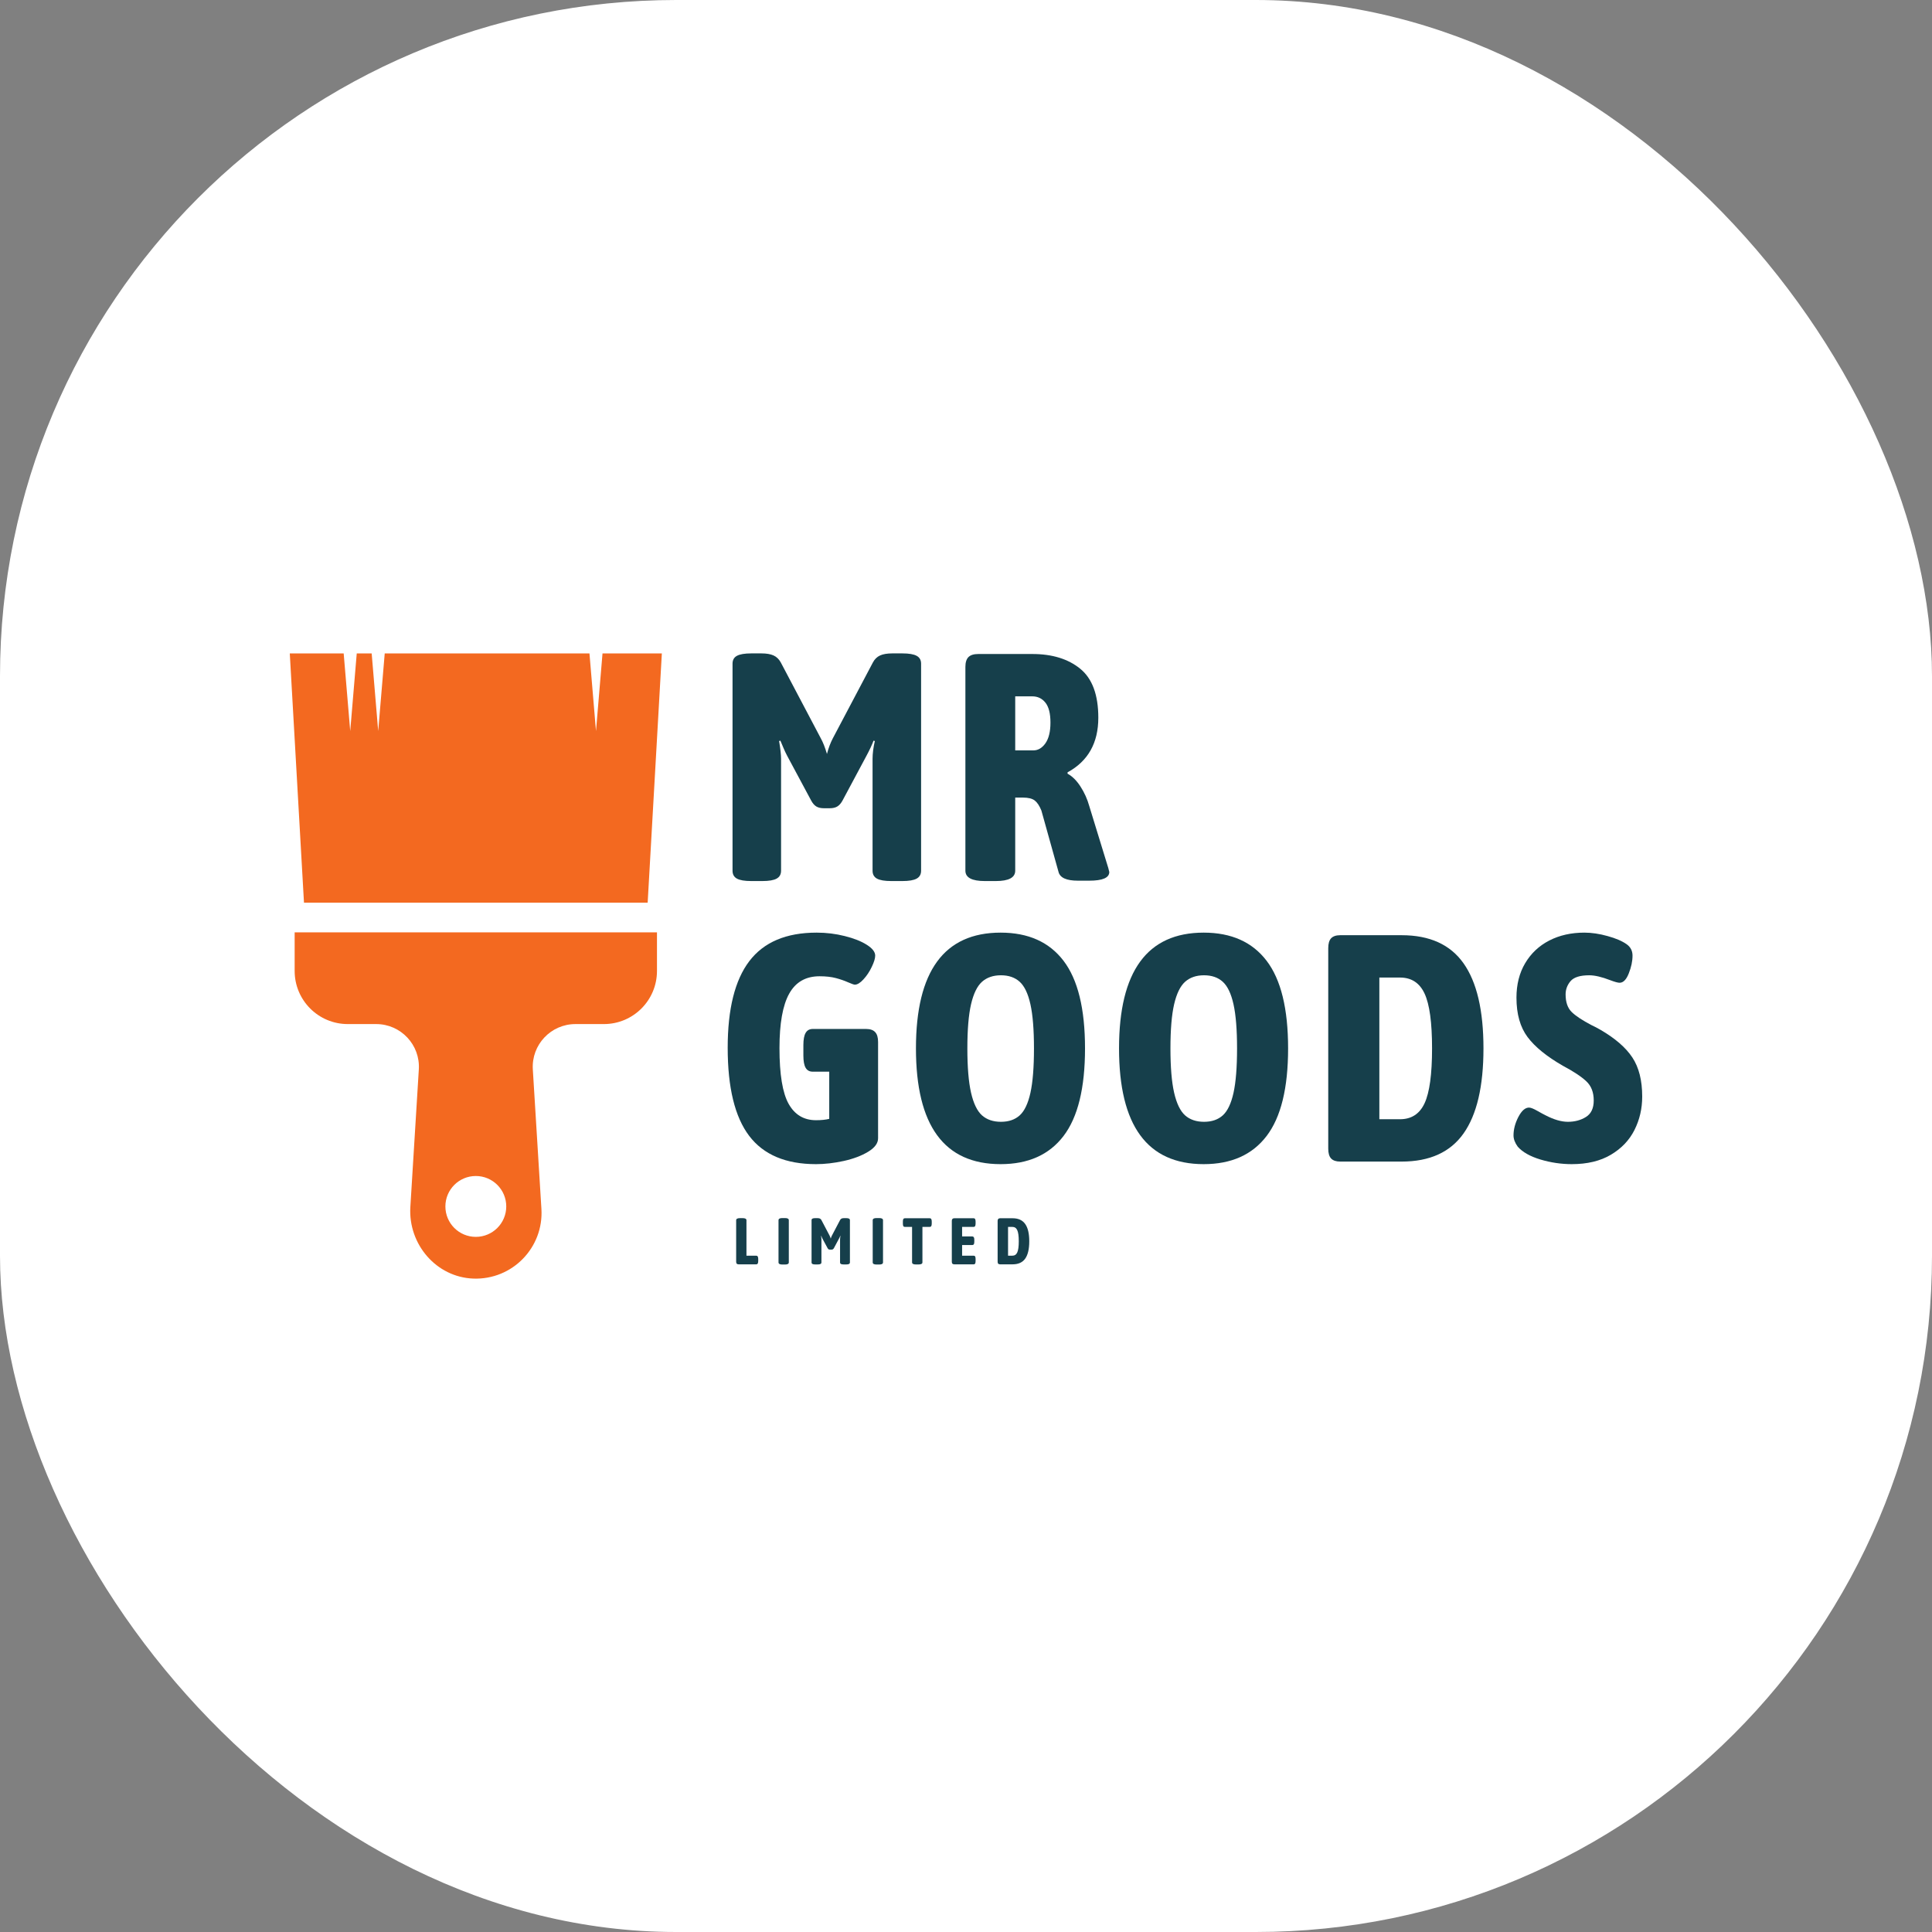<svg xmlns="http://www.w3.org/2000/svg" version="1.1" xmlns:xlink="http://www.w3.org/1999/xlink" width="1000" height="1000"><rect width="100%" height="100%" fill="#808080" stroke="none"/><g clip-path="url(#SvgjsClipPath1009)"><rect width="1000" height="1000" fill="#ffffff"></rect><g transform="matrix(2.03,0,0,2.03,150,338.19)"><svg xmlns="http://www.w3.org/2000/svg" version="1.1" xmlns:xlink="http://www.w3.org/1999/xlink" width="344.83" height="159.42"><svg xmlns="http://www.w3.org/2000/svg" xmlns:xlink="http://www.w3.org/1999/xlink" zoomAndPan="magnify" preserveAspectRatio="xMidYMid meet" version="1.2" viewBox="13.52 120.64 344.83 159.42"><defs><clipPath id="4fcece8aea"><path d="M 14 191 L 108 191 L 108 280.262 L 14 280.262 Z M 14 191 "></path></clipPath><clipPath id="88361150a6"><path d="M 13.398 120.512 L 108.648 120.512 L 108.648 185 L 13.398 185 Z M 13.398 120.512 "></path></clipPath><clipPath id="SvgjsClipPath1009"><rect width="1000" height="1000" x="0" y="0" rx="350" ry="350"></rect></clipPath></defs><g id="6ee046f117"><g clip-rule="nonzero" clip-path="url(#4fcece8aea)"><path style=" stroke:none;fill-rule:nonzero;fill:#f36920;fill-opacity:1;" d="M 14.758 191.777 L 14.758 201.617 C 14.758 209.094 20.82 215.156 28.301 215.156 L 35.547 215.156 C 41.824 215.156 46.805 220.449 46.418 226.715 L 44.258 261.785 C 43.676 271.258 50.844 279.707 60.332 280.051 C 70.285 280.406 78.285 272.121 77.676 262.277 L 75.484 226.715 C 75.098 220.449 80.078 215.156 86.355 215.156 L 93.602 215.156 C 101.078 215.156 107.141 209.098 107.141 201.617 L 107.141 191.777 Z M 60.949 269.414 C 56.664 269.414 53.191 265.941 53.191 261.652 C 53.191 257.367 56.664 253.895 60.949 253.895 C 65.234 253.895 68.711 257.367 68.711 261.652 C 68.711 265.941 65.234 269.414 60.949 269.414 Z M 60.949 269.414 "></path></g><g clip-rule="nonzero" clip-path="url(#88361150a6)"><path style=" stroke:none;fill-rule:nonzero;fill:#f36920;fill-opacity:1;" d="M 93.254 120.652 L 91.59 140.453 L 89.926 120.652 L 37.723 120.652 L 36.059 140.453 L 34.395 120.652 L 30.59 120.652 L 28.926 140.453 L 27.258 120.652 L 13.516 120.652 L 17.137 184.211 L 104.766 184.211 L 108.383 120.652 Z M 93.254 120.652 "></path></g><g style="fill:#163f4b;fill-opacity:1;"><g transform="translate(122.125, 178.517)"><path style="stroke:none" d="M 27.625 -18.391 C 26.801 -18.391 26.141 -18.539 25.641 -18.844 C 25.148 -19.145 24.711 -19.648 24.328 -20.359 L 18.219 -31.75 C 17.895 -32.352 17.566 -33.051 17.234 -33.844 C 16.898 -34.645 16.648 -35.238 16.484 -35.625 L 16.156 -35.531 C 16.488 -33.551 16.656 -32.039 16.656 -31 L 16.656 -2.469 C 16.656 -1.539 16.281 -0.867 15.531 -0.453 C 14.789 -0.035 13.57 0.172 11.875 0.172 L 9.062 0.172 C 7.363 0.172 6.141 -0.035 5.391 -0.453 C 4.648 -0.867 4.281 -1.539 4.281 -2.469 L 4.281 -55.25 C 4.281 -56.176 4.648 -56.844 5.391 -57.25 C 6.141 -57.664 7.363 -57.875 9.062 -57.875 L 11.625 -57.875 C 12.945 -57.875 13.988 -57.695 14.75 -57.344 C 15.52 -56.988 16.129 -56.398 16.578 -55.578 L 26.797 -36.203 C 27.348 -35.211 27.867 -33.891 28.359 -32.234 C 28.742 -33.723 29.238 -35.047 29.844 -36.203 L 40.078 -55.578 C 40.516 -56.398 41.117 -56.988 41.891 -57.344 C 42.66 -57.695 43.703 -57.875 45.016 -57.875 L 47.578 -57.875 C 49.273 -57.875 50.492 -57.664 51.234 -57.25 C 51.984 -56.844 52.359 -56.176 52.359 -55.25 L 52.359 -2.469 C 52.359 -1.539 51.984 -0.867 51.234 -0.453 C 50.492 -0.035 49.273 0.172 47.578 0.172 L 44.766 0.172 C 43.066 0.172 41.844 -0.035 41.094 -0.453 C 40.352 -0.867 39.984 -1.539 39.984 -2.469 L 39.984 -31 C 39.984 -32.32 40.176 -33.832 40.562 -35.531 L 40.234 -35.625 C 39.848 -34.57 39.242 -33.281 38.422 -31.75 L 32.328 -20.359 C 31.941 -19.648 31.5 -19.145 31 -18.844 C 30.508 -18.539 29.852 -18.391 29.031 -18.391 Z M 27.625 -18.391 "></path></g></g><g style="fill:#163f4b;fill-opacity:1;"><g transform="translate(181.327, 178.517)"><path style="stroke:none" d="M 9.406 0.172 C 6.102 0.172 4.453 -0.707 4.453 -2.469 L 4.453 -54.422 C 4.453 -55.578 4.711 -56.414 5.234 -56.938 C 5.754 -57.457 6.594 -57.719 7.75 -57.719 L 21.516 -57.719 C 26.578 -57.719 30.645 -56.469 33.719 -53.969 C 36.801 -51.469 38.344 -47.301 38.344 -41.469 C 38.344 -35.039 35.727 -30.398 30.5 -27.547 L 30.5 -27.203 C 31.719 -26.547 32.82 -25.445 33.812 -23.906 C 34.801 -22.375 35.539 -20.727 36.031 -18.969 L 40.891 -3.141 C 41.055 -2.473 41.141 -2.141 41.141 -2.141 C 41.141 -0.66 39.438 0.078 36.031 0.078 L 33.141 0.078 C 30.234 0.078 28.586 -0.66 28.203 -2.141 L 23.828 -17.812 C 23.336 -19.02 22.773 -19.867 22.141 -20.359 C 21.504 -20.859 20.5 -21.109 19.125 -21.109 L 17.156 -21.109 L 17.156 -2.469 C 17.156 -0.707 15.504 0.172 12.203 0.172 Z M 21.766 -33.141 C 22.973 -33.141 24.004 -33.742 24.859 -34.953 C 25.711 -36.172 26.141 -37.93 26.141 -40.234 C 26.141 -42.547 25.711 -44.238 24.859 -45.312 C 24.004 -46.383 22.891 -46.922 21.516 -46.922 L 17.156 -46.922 L 17.156 -33.141 Z M 21.766 -33.141 "></path></g></g><g style="fill:#163f4b;fill-opacity:1;"><g transform="translate(226.029, 178.517)"><path style="stroke:none" d=""></path></g></g><g style="fill:#163f4b;fill-opacity:1;"><g transform="translate(122.125, 250.216)"><path style="stroke:none" d="M 38.344 -33.812 C 39.383 -33.812 40.148 -33.547 40.641 -33.016 C 41.141 -32.492 41.391 -31.656 41.391 -30.5 L 41.391 -5.938 C 41.391 -4.676 40.551 -3.535 38.875 -2.516 C 37.195 -1.492 35.117 -0.707 32.641 -0.156 C 30.172 0.383 27.812 0.656 25.562 0.656 C 17.863 0.656 12.188 -1.742 8.531 -6.547 C 4.875 -11.359 3.047 -18.852 3.047 -29.031 C 3.047 -38.914 4.883 -46.273 8.562 -51.109 C 12.25 -55.953 17.969 -58.375 25.719 -58.375 C 28.195 -58.375 30.586 -58.082 32.891 -57.5 C 35.203 -56.926 37.07 -56.188 38.5 -55.281 C 39.938 -54.375 40.656 -53.453 40.656 -52.516 C 40.656 -51.805 40.363 -50.848 39.781 -49.641 C 39.207 -48.43 38.504 -47.375 37.672 -46.469 C 36.848 -45.562 36.109 -45.109 35.453 -45.109 C 35.234 -45.109 34.656 -45.312 33.719 -45.719 C 32.789 -46.133 31.75 -46.492 30.594 -46.797 C 29.438 -47.098 28.062 -47.25 26.469 -47.25 C 22.945 -47.25 20.363 -45.766 18.719 -42.797 C 17.07 -39.828 16.25 -35.207 16.25 -28.938 C 16.25 -22.227 17.031 -17.484 18.594 -14.703 C 20.156 -11.93 22.477 -10.547 25.562 -10.547 C 26.883 -10.547 28.008 -10.66 28.938 -10.891 L 28.938 -22.922 L 24.734 -22.922 C 23.91 -22.922 23.305 -23.25 22.922 -23.906 C 22.535 -24.57 22.344 -25.617 22.344 -27.047 L 22.344 -29.688 C 22.344 -31.113 22.535 -32.156 22.922 -32.812 C 23.305 -33.477 23.91 -33.812 24.734 -33.812 Z M 38.344 -33.812 "></path></g></g><g style="fill:#163f4b;fill-opacity:1;"><g transform="translate(170.031, 250.216)"><path style="stroke:none" d="M 24.734 0.656 C 10.336 0.656 3.141 -9.18 3.141 -28.859 C 3.141 -48.535 10.336 -58.375 24.734 -58.375 C 31.773 -58.375 37.117 -55.984 40.766 -51.203 C 44.422 -46.422 46.25 -38.973 46.25 -28.859 C 46.25 -18.742 44.422 -11.297 40.766 -6.516 C 37.117 -1.734 31.773 0.656 24.734 0.656 Z M 24.812 -10.141 C 26.789 -10.141 28.383 -10.688 29.594 -11.781 C 30.812 -12.883 31.723 -14.797 32.328 -17.516 C 32.93 -20.242 33.234 -24.023 33.234 -28.859 C 33.234 -33.641 32.93 -37.391 32.328 -40.109 C 31.723 -42.828 30.812 -44.738 29.594 -45.844 C 28.383 -46.945 26.789 -47.5 24.812 -47.5 C 22.832 -47.5 21.223 -46.945 19.984 -45.844 C 18.754 -44.738 17.82 -42.828 17.188 -40.109 C 16.562 -37.391 16.25 -33.641 16.25 -28.859 C 16.25 -24.078 16.562 -20.312 17.188 -17.562 C 17.82 -14.812 18.754 -12.883 19.984 -11.781 C 21.223 -10.688 22.832 -10.141 24.812 -10.141 Z M 24.812 -10.141 "></path></g></g><g style="fill:#163f4b;fill-opacity:1;"><g transform="translate(221.812, 250.216)"><path style="stroke:none" d="M 24.734 0.656 C 10.336 0.656 3.141 -9.18 3.141 -28.859 C 3.141 -48.535 10.336 -58.375 24.734 -58.375 C 31.773 -58.375 37.117 -55.984 40.766 -51.203 C 44.422 -46.422 46.25 -38.973 46.25 -28.859 C 46.25 -18.742 44.422 -11.297 40.766 -6.516 C 37.117 -1.734 31.773 0.656 24.734 0.656 Z M 24.812 -10.141 C 26.789 -10.141 28.383 -10.688 29.594 -11.781 C 30.812 -12.883 31.723 -14.797 32.328 -17.516 C 32.93 -20.242 33.234 -24.023 33.234 -28.859 C 33.234 -33.641 32.93 -37.391 32.328 -40.109 C 31.723 -42.828 30.812 -44.738 29.594 -45.844 C 28.383 -46.945 26.789 -47.5 24.812 -47.5 C 22.832 -47.5 21.223 -46.945 19.984 -45.844 C 18.754 -44.738 17.82 -42.828 17.188 -40.109 C 16.562 -37.391 16.25 -33.641 16.25 -28.859 C 16.25 -24.078 16.562 -20.312 17.188 -17.562 C 17.82 -14.812 18.754 -12.883 19.984 -11.781 C 21.223 -10.688 22.832 -10.141 24.812 -10.141 Z M 24.812 -10.141 "></path></g></g><g style="fill:#163f4b;fill-opacity:1;"><g transform="translate(273.594, 250.216)"><path style="stroke:none" d="M 7.75 0 C 6.707 0 5.938 -0.258 5.438 -0.781 C 4.945 -1.301 4.703 -2.141 4.703 -3.297 L 4.703 -54.422 C 4.703 -55.578 4.945 -56.414 5.438 -56.938 C 5.938 -57.457 6.707 -57.719 7.75 -57.719 L 23.422 -57.719 C 30.566 -57.719 35.828 -55.328 39.203 -50.547 C 42.586 -45.766 44.281 -38.535 44.281 -28.859 C 44.281 -19.18 42.586 -11.953 39.203 -7.172 C 35.828 -2.391 30.566 0 23.422 0 Z M 23 -10.797 C 25.914 -10.797 28.004 -12.156 29.266 -14.875 C 30.535 -17.602 31.172 -22.266 31.172 -28.859 C 31.172 -35.453 30.535 -40.109 29.266 -42.828 C 28.004 -45.555 25.914 -46.922 23 -46.922 L 17.734 -46.922 L 17.734 -10.797 Z M 23 -10.797 "></path></g></g><g style="fill:#163f4b;fill-opacity:1;"><g transform="translate(323.396, 250.216)"><path style="stroke:none" d="M 16.984 0.656 C 14.285 0.656 11.617 0.258 8.984 -0.531 C 6.348 -1.332 4.426 -2.422 3.219 -3.797 C 2.5 -4.785 2.141 -5.742 2.141 -6.672 C 2.141 -8.211 2.551 -9.781 3.375 -11.375 C 4.207 -12.969 5.113 -13.766 6.094 -13.766 C 6.539 -13.766 7.242 -13.488 8.203 -12.938 C 9.16 -12.395 9.863 -12.016 10.312 -11.797 C 12.445 -10.691 14.344 -10.141 16 -10.141 C 17.758 -10.141 19.297 -10.551 20.609 -11.375 C 21.93 -12.195 22.594 -13.598 22.594 -15.578 C 22.594 -17.672 21.957 -19.305 20.688 -20.484 C 19.426 -21.672 17.453 -22.977 14.766 -24.406 C 10.641 -26.77 7.629 -29.211 5.734 -31.734 C 3.836 -34.266 2.891 -37.617 2.891 -41.797 C 2.891 -45.148 3.629 -48.078 5.109 -50.578 C 6.598 -53.086 8.645 -55.016 11.25 -56.359 C 13.863 -57.703 16.848 -58.375 20.203 -58.375 C 22.066 -58.375 24.039 -58.082 26.125 -57.5 C 28.219 -56.926 29.844 -56.227 31 -55.406 C 31.988 -54.695 32.484 -53.734 32.484 -52.516 C 32.484 -51.086 32.164 -49.578 31.531 -47.984 C 30.906 -46.391 30.125 -45.594 29.188 -45.594 C 28.75 -45.594 27.953 -45.812 26.797 -46.25 C 24.648 -47.082 22.863 -47.5 21.438 -47.5 C 19.125 -47.5 17.539 -47.004 16.688 -46.016 C 15.844 -45.023 15.422 -43.895 15.422 -42.625 C 15.422 -40.645 15.941 -39.145 16.984 -38.125 C 18.023 -37.113 19.703 -36.004 22.016 -34.797 C 22.504 -34.578 23.242 -34.191 24.234 -33.641 C 28.035 -31.441 30.77 -29.078 32.438 -26.547 C 34.113 -24.016 34.953 -20.691 34.953 -16.578 C 34.953 -13.492 34.289 -10.645 32.969 -8.031 C 31.656 -5.426 29.648 -3.328 26.953 -1.734 C 24.266 -0.141 20.941 0.656 16.984 0.656 Z M 16.984 0.656 "></path></g></g><g style="fill:#163f4b;fill-opacity:1;"><g transform="translate(126.378, 276.417)"><path style="stroke:none" d="M 1.578 0 C 1.367 0 1.211 -0.051 1.109 -0.156 C 1.004 -0.258 0.953 -0.43 0.953 -0.672 L 0.953 -11.25 C 0.953 -11.602 1.281 -11.781 1.938 -11.781 L 2.594 -11.781 C 3.25 -11.781 3.578 -11.602 3.578 -11.25 L 3.578 -2.203 L 6.078 -2.203 C 6.254 -2.203 6.379 -2.133 6.453 -2 C 6.535 -1.863 6.578 -1.648 6.578 -1.359 L 6.578 -0.844 C 6.578 -0.551 6.535 -0.336 6.453 -0.203 C 6.379 -0.066 6.254 0 6.078 0 Z M 1.578 0 "></path></g></g><g style="fill:#163f4b;fill-opacity:1;"><g transform="translate(137.255, 276.417)"><path style="stroke:none" d="M 1.844 0.047 C 1.195 0.047 0.875 -0.133 0.875 -0.5 L 0.875 -11.25 C 0.875 -11.613 1.195 -11.797 1.844 -11.797 L 2.547 -11.797 C 3.18 -11.797 3.5 -11.613 3.5 -11.25 L 3.5 -0.5 C 3.5 -0.133 3.18 0.047 2.547 0.047 Z M 1.844 0.047 "></path></g></g><g style="fill:#163f4b;fill-opacity:1;"><g transform="translate(145.681, 276.417)"><path style="stroke:none" d="M 5.625 -3.75 C 5.457 -3.75 5.32 -3.773 5.219 -3.828 C 5.113 -3.891 5.023 -3.992 4.953 -4.141 L 3.703 -6.453 C 3.641 -6.578 3.57 -6.719 3.5 -6.875 C 3.438 -7.039 3.391 -7.164 3.359 -7.25 L 3.297 -7.234 C 3.359 -6.828 3.391 -6.52 3.391 -6.312 L 3.391 -0.5 C 3.391 -0.312 3.312 -0.176 3.156 -0.094 C 3.008 -0.008 2.766 0.031 2.422 0.031 L 1.844 0.031 C 1.5 0.031 1.25 -0.008 1.094 -0.094 C 0.945 -0.176 0.875 -0.312 0.875 -0.5 L 0.875 -11.25 C 0.875 -11.438 0.945 -11.57 1.094 -11.656 C 1.25 -11.738 1.5 -11.781 1.844 -11.781 L 2.359 -11.781 C 2.629 -11.781 2.844 -11.742 3 -11.672 C 3.156 -11.598 3.281 -11.477 3.375 -11.312 L 5.453 -7.359 C 5.566 -7.16 5.672 -6.895 5.766 -6.562 C 5.848 -6.863 5.953 -7.129 6.078 -7.359 L 8.156 -11.312 C 8.25 -11.477 8.375 -11.598 8.531 -11.672 C 8.688 -11.742 8.895 -11.781 9.156 -11.781 L 9.688 -11.781 C 10.031 -11.781 10.273 -11.738 10.422 -11.656 C 10.578 -11.57 10.656 -11.438 10.656 -11.25 L 10.656 -0.5 C 10.656 -0.312 10.578 -0.176 10.422 -0.094 C 10.273 -0.008 10.031 0.031 9.688 0.031 L 9.109 0.031 C 8.766 0.031 8.516 -0.008 8.359 -0.094 C 8.211 -0.176 8.141 -0.312 8.141 -0.5 L 8.141 -6.312 C 8.141 -6.582 8.176 -6.891 8.25 -7.234 L 8.188 -7.25 C 8.113 -7.039 7.988 -6.773 7.812 -6.453 L 6.578 -4.141 C 6.492 -3.992 6.398 -3.891 6.297 -3.828 C 6.203 -3.773 6.07 -3.75 5.906 -3.75 Z M 5.625 -3.75 "></path></g></g><g style="fill:#163f4b;fill-opacity:1;"><g transform="translate(161.273, 276.417)"><path style="stroke:none" d="M 1.844 0.047 C 1.195 0.047 0.875 -0.133 0.875 -0.5 L 0.875 -11.25 C 0.875 -11.613 1.195 -11.797 1.844 -11.797 L 2.547 -11.797 C 3.18 -11.797 3.5 -11.613 3.5 -11.25 L 3.5 -0.5 C 3.5 -0.133 3.18 0.047 2.547 0.047 Z M 1.844 0.047 "></path></g></g><g style="fill:#163f4b;fill-opacity:1;"><g transform="translate(169.699, 276.417)"><path style="stroke:none" d="M 3.453 0.031 C 2.805 0.031 2.484 -0.145 2.484 -0.5 L 2.484 -9.547 L 0.625 -9.547 C 0.457 -9.547 0.332 -9.613 0.25 -9.75 C 0.176 -9.883 0.141 -10.098 0.141 -10.391 L 0.141 -10.906 C 0.141 -11.195 0.176 -11.41 0.25 -11.547 C 0.332 -11.68 0.457 -11.75 0.625 -11.75 L 7 -11.75 C 7.176 -11.75 7.301 -11.68 7.375 -11.547 C 7.457 -11.41 7.5 -11.195 7.5 -10.906 L 7.5 -10.391 C 7.5 -10.098 7.457 -9.883 7.375 -9.75 C 7.301 -9.613 7.176 -9.547 7 -9.547 L 5.125 -9.547 L 5.125 -0.5 C 5.125 -0.145 4.797 0.031 4.141 0.031 Z M 3.453 0.031 "></path></g></g><g style="fill:#163f4b;fill-opacity:1;"><g transform="translate(181.348, 276.417)"><path style="stroke:none" d="M 1.594 0 C 1.383 0 1.227 -0.051 1.125 -0.156 C 1.02 -0.258 0.969 -0.43 0.969 -0.672 L 0.969 -11.078 C 0.969 -11.305 1.02 -11.473 1.125 -11.578 C 1.227 -11.691 1.383 -11.75 1.594 -11.75 L 6.547 -11.75 C 6.711 -11.75 6.832 -11.68 6.906 -11.547 C 6.988 -11.41 7.031 -11.195 7.031 -10.906 L 7.031 -10.391 C 7.031 -10.098 6.988 -9.883 6.906 -9.75 C 6.832 -9.613 6.711 -9.547 6.547 -9.547 L 3.594 -9.547 L 3.594 -7.109 L 6.203 -7.109 C 6.367 -7.109 6.492 -7.039 6.578 -6.906 C 6.66 -6.781 6.703 -6.57 6.703 -6.281 L 6.703 -5.75 C 6.703 -5.457 6.66 -5.242 6.578 -5.109 C 6.492 -4.984 6.367 -4.922 6.203 -4.922 L 3.594 -4.922 L 3.594 -2.203 L 6.562 -2.203 C 6.727 -2.203 6.848 -2.133 6.922 -2 C 6.992 -1.863 7.031 -1.648 7.031 -1.359 L 7.031 -0.844 C 7.031 -0.551 6.992 -0.336 6.922 -0.203 C 6.848 -0.066 6.727 0 6.562 0 Z M 1.594 0 "></path></g></g><g style="fill:#163f4b;fill-opacity:1;"><g transform="translate(193.046, 276.417)"><path style="stroke:none" d="M 1.578 0 C 1.367 0 1.211 -0.051 1.109 -0.156 C 1.004 -0.258 0.953 -0.43 0.953 -0.672 L 0.953 -11.078 C 0.953 -11.305 1.004 -11.473 1.109 -11.578 C 1.211 -11.691 1.367 -11.75 1.578 -11.75 L 4.766 -11.75 C 6.223 -11.75 7.297 -11.258 7.984 -10.281 C 8.672 -9.312 9.016 -7.844 9.016 -5.875 C 9.016 -3.906 8.672 -2.43 7.984 -1.453 C 7.297 -0.484 6.223 0 4.766 0 Z M 4.688 -2.203 C 5.281 -2.203 5.703 -2.477 5.953 -3.031 C 6.211 -3.582 6.344 -4.531 6.344 -5.875 C 6.344 -7.219 6.211 -8.164 5.953 -8.719 C 5.703 -9.27 5.281 -9.547 4.688 -9.547 L 3.609 -9.547 L 3.609 -2.203 Z M 4.688 -2.203 "></path></g></g></g></svg></svg></g></g></svg>
